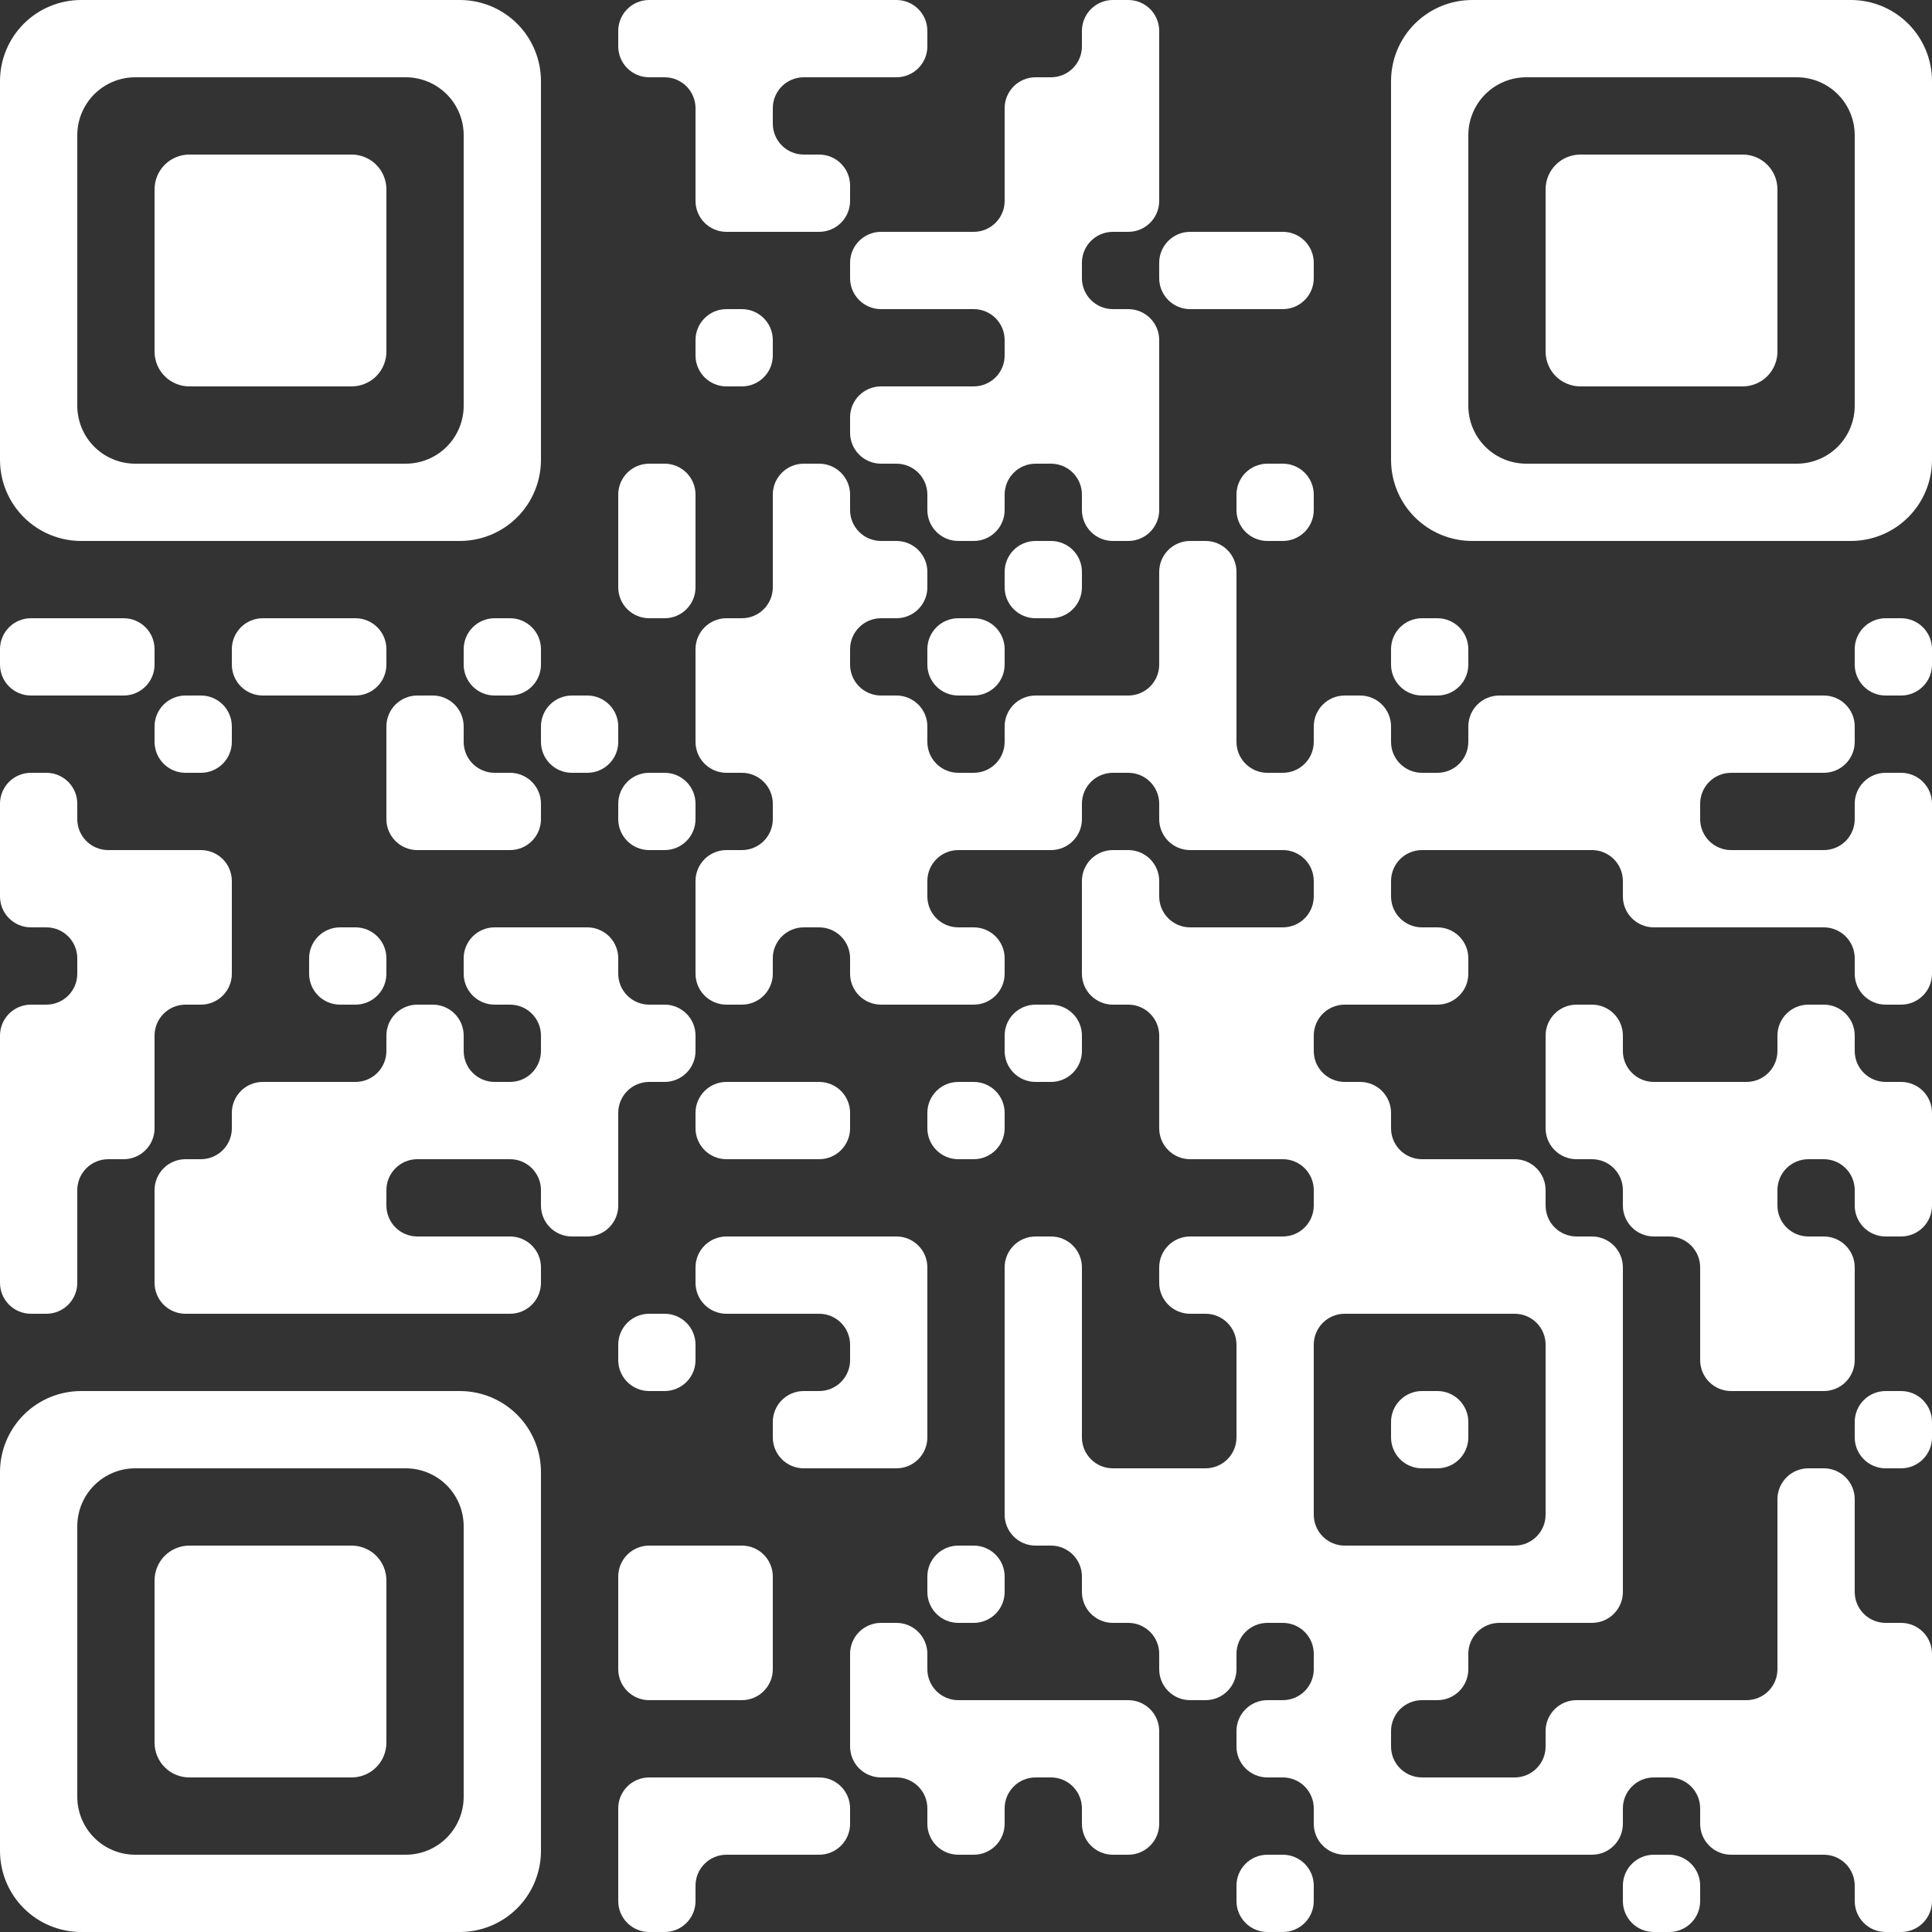 <svg width="64" height="64" viewBox="0 0 64 64" fill="none" xmlns="http://www.w3.org/2000/svg"><rect x="0" y="0" width="64" height="64" fill="#333333" stroke="none"/><g id="Qr_Code_MFS"><path id="qr dark pixels" fill-rule="evenodd" clip-rule="evenodd" d="M20.48 1.024C20.48 0.752 20.588 0.492 20.78 0.3C20.972 0.108 21.232 0 21.504 0L29.696 0C29.968 0 30.228 0.108 30.42 0.3C30.612 0.492 30.72 0.752 30.72 1.024V1.536C30.72 1.808 30.612 2.068 30.42 2.26C30.228 2.452 29.968 2.56 29.696 2.56H26.624C26.352 2.56 26.092 2.668 25.9 2.86C25.708 3.052 25.6 3.312 25.6 3.584V4.096C25.6 4.368 25.708 4.628 25.9 4.82C26.092 5.012 26.352 5.12 26.624 5.12H27.136C27.408 5.12 27.668 5.228 27.86 5.42C28.052 5.612 28.16 5.872 28.16 6.144V6.656C28.16 6.928 28.052 7.188 27.86 7.38C27.668 7.572 27.408 7.68 27.136 7.68H24.064C23.792 7.68 23.532 7.572 23.34 7.38C23.148 7.188 23.04 6.928 23.04 6.656V3.584C23.04 3.312 22.932 3.052 22.74 2.86C22.548 2.668 22.288 2.56 22.016 2.56H21.504C21.232 2.56 20.972 2.452 20.78 2.26C20.588 2.068 20.48 1.808 20.48 1.536V1.024ZM35.84 1.024C35.84 0.752 35.948 0.492 36.14 0.3C36.332 0.108 36.592 0 36.864 0L37.376 0C37.648 0 37.908 0.108 38.1 0.3C38.292 0.492 38.4 0.752 38.4 1.024V6.656C38.4 6.928 38.292 7.188 38.1 7.38C37.908 7.572 37.648 7.68 37.376 7.68H36.864C36.592 7.68 36.332 7.788 36.14 7.98C35.948 8.172 35.84 8.432 35.84 8.704V9.216C35.84 9.488 35.948 9.748 36.14 9.94C36.332 10.132 36.592 10.24 36.864 10.24H37.376C37.648 10.24 37.908 10.348 38.1 10.54C38.292 10.732 38.4 10.992 38.4 11.264V16.896C38.4 17.168 38.292 17.428 38.1 17.62C37.908 17.812 37.648 17.92 37.376 17.92H36.864C36.592 17.92 36.332 17.812 36.14 17.62C35.948 17.428 35.84 17.168 35.84 16.896V16.384C35.84 16.112 35.732 15.852 35.54 15.66C35.348 15.468 35.088 15.36 34.816 15.36H34.304C34.032 15.36 33.772 15.468 33.58 15.66C33.388 15.852 33.28 16.112 33.28 16.384V16.896C33.28 17.168 33.172 17.428 32.98 17.62C32.788 17.812 32.528 17.92 32.256 17.92H31.744C31.472 17.92 31.212 17.812 31.02 17.62C30.828 17.428 30.72 17.168 30.72 16.896V16.384C30.72 16.112 30.612 15.852 30.42 15.66C30.228 15.468 29.968 15.36 29.696 15.36H29.184C28.912 15.36 28.652 15.252 28.46 15.06C28.268 14.868 28.16 14.608 28.16 14.336V13.824C28.16 13.552 28.268 13.292 28.46 13.1C28.652 12.908 28.912 12.8 29.184 12.8H32.256C32.528 12.8 32.788 12.692 32.98 12.5C33.172 12.308 33.28 12.048 33.28 11.776V11.264C33.28 10.992 33.172 10.732 32.98 10.54C32.788 10.348 32.528 10.24 32.256 10.24H29.184C28.912 10.24 28.652 10.132 28.46 9.94C28.268 9.748 28.16 9.488 28.16 9.216V8.704C28.16 8.432 28.268 8.172 28.46 7.98C28.652 7.788 28.912 7.68 29.184 7.68H32.256C32.528 7.68 32.788 7.572 32.98 7.38C33.172 7.188 33.28 6.928 33.28 6.656V3.584C33.28 3.312 33.388 3.052 33.58 2.86C33.772 2.668 34.032 2.56 34.304 2.56H34.816C35.088 2.56 35.348 2.452 35.54 2.26C35.732 2.068 35.84 1.808 35.84 1.536V1.024ZM38.4 8.704C38.4 8.432 38.508 8.172 38.7 7.98C38.892 7.788 39.152 7.68 39.424 7.68H42.496C42.768 7.68 43.028 7.788 43.22 7.98C43.412 8.172 43.52 8.432 43.52 8.704V9.216C43.52 9.488 43.412 9.748 43.22 9.94C43.028 10.132 42.768 10.24 42.496 10.24H39.424C39.152 10.24 38.892 10.132 38.7 9.94C38.508 9.748 38.4 9.488 38.4 9.216V8.704ZM23.04 11.264C23.04 10.992 23.148 10.732 23.34 10.54C23.532 10.348 23.792 10.24 24.064 10.24H24.576C24.848 10.24 25.108 10.348 25.3 10.54C25.492 10.732 25.6 10.992 25.6 11.264V11.776C25.6 12.048 25.492 12.308 25.3 12.5C25.108 12.692 24.848 12.8 24.576 12.8H24.064C23.792 12.8 23.532 12.692 23.34 12.5C23.148 12.308 23.04 12.048 23.04 11.776V11.264ZM20.48 16.384C20.48 16.112 20.588 15.852 20.78 15.66C20.972 15.468 21.232 15.36 21.504 15.36H22.016C22.288 15.36 22.548 15.468 22.74 15.66C22.932 15.852 23.04 16.112 23.04 16.384V19.456C23.04 19.728 22.932 19.988 22.74 20.18C22.548 20.372 22.288 20.48 22.016 20.48H21.504C21.232 20.48 20.972 20.372 20.78 20.18C20.588 19.988 20.48 19.728 20.48 19.456V16.384ZM25.6 16.384C25.6 16.112 25.708 15.852 25.9 15.66C26.092 15.468 26.352 15.36 26.624 15.36H27.136C27.408 15.36 27.668 15.468 27.86 15.66C28.052 15.852 28.16 16.112 28.16 16.384V16.896C28.16 17.168 28.268 17.428 28.46 17.62C28.652 17.812 28.912 17.92 29.184 17.92H29.696C29.968 17.92 30.228 18.028 30.42 18.22C30.612 18.412 30.72 18.672 30.72 18.944V19.456C30.72 19.728 30.612 19.988 30.42 20.18C30.228 20.372 29.968 20.48 29.696 20.48H29.184C28.912 20.48 28.652 20.588 28.46 20.78C28.268 20.972 28.16 21.232 28.16 21.504V22.016C28.16 22.288 28.268 22.548 28.46 22.74C28.652 22.932 28.912 23.04 29.184 23.04H29.696C29.968 23.04 30.228 23.148 30.42 23.34C30.612 23.532 30.72 23.792 30.72 24.064V24.576C30.72 24.848 30.828 25.108 31.02 25.3C31.212 25.492 31.472 25.6 31.744 25.6H32.256C32.528 25.6 32.788 25.492 32.98 25.3C33.172 25.108 33.28 24.848 33.28 24.576V24.064C33.28 23.792 33.388 23.532 33.58 23.34C33.772 23.148 34.032 23.04 34.304 23.04H37.376C37.648 23.04 37.908 22.932 38.1 22.74C38.292 22.548 38.4 22.288 38.4 22.016V18.944C38.4 18.672 38.508 18.412 38.7 18.22C38.892 18.028 39.152 17.92 39.424 17.92H39.936C40.208 17.92 40.468 18.028 40.66 18.22C40.852 18.412 40.96 18.672 40.96 18.944V24.576C40.96 24.848 41.068 25.108 41.26 25.3C41.452 25.492 41.712 25.6 41.984 25.6H42.496C42.768 25.6 43.028 25.492 43.22 25.3C43.412 25.108 43.52 24.848 43.52 24.576V24.064C43.52 23.792 43.628 23.532 43.82 23.34C44.012 23.148 44.272 23.04 44.544 23.04H45.056C45.328 23.04 45.588 23.148 45.78 23.34C45.972 23.532 46.08 23.792 46.08 24.064V24.576C46.08 24.848 46.188 25.108 46.38 25.3C46.572 25.492 46.832 25.6 47.104 25.6H47.616C47.888 25.6 48.148 25.492 48.34 25.3C48.532 25.108 48.64 24.848 48.64 24.576V24.064C48.64 23.792 48.748 23.532 48.94 23.34C49.132 23.148 49.392 23.04 49.664 23.04H60.416C60.688 23.04 60.948 23.148 61.14 23.34C61.332 23.532 61.44 23.792 61.44 24.064V24.576C61.44 24.848 61.332 25.108 61.14 25.3C60.948 25.492 60.688 25.6 60.416 25.6H57.344C57.072 25.6 56.812 25.708 56.62 25.9C56.428 26.092 56.32 26.352 56.32 26.624V27.136C56.32 27.408 56.428 27.668 56.62 27.86C56.812 28.052 57.072 28.16 57.344 28.16H60.416C60.688 28.16 60.948 28.052 61.14 27.86C61.332 27.668 61.44 27.408 61.44 27.136V26.624C61.44 26.352 61.548 26.092 61.74 25.9C61.932 25.708 62.192 25.6 62.464 25.6H62.976C63.248 25.6 63.508 25.708 63.7 25.9C63.892 26.092 64 26.352 64 26.624V32.256C64 32.528 63.892 32.788 63.7 32.98C63.508 33.172 63.248 33.28 62.976 33.28H62.464C62.192 33.28 61.932 33.172 61.74 32.98C61.548 32.788 61.44 32.528 61.44 32.256V31.744C61.44 31.472 61.332 31.212 61.14 31.02C60.948 30.828 60.688 30.72 60.416 30.72H54.784C54.512 30.72 54.252 30.612 54.06 30.42C53.868 30.228 53.76 29.968 53.76 29.696V29.184C53.76 28.912 53.652 28.652 53.46 28.46C53.268 28.268 53.008 28.16 52.736 28.16H47.104C46.832 28.16 46.572 28.268 46.38 28.46C46.188 28.652 46.08 28.912 46.08 29.184V29.696C46.08 29.968 46.188 30.228 46.38 30.42C46.572 30.612 46.832 30.72 47.104 30.72H47.616C47.888 30.72 48.148 30.828 48.34 31.02C48.532 31.212 48.64 31.472 48.64 31.744V32.256C48.64 32.528 48.532 32.788 48.34 32.98C48.148 33.172 47.888 33.28 47.616 33.28H44.544C44.272 33.28 44.012 33.388 43.82 33.58C43.628 33.772 43.52 34.032 43.52 34.304V34.816C43.52 35.088 43.628 35.348 43.82 35.54C44.012 35.732 44.272 35.84 44.544 35.84H45.056C45.328 35.84 45.588 35.948 45.78 36.14C45.972 36.332 46.08 36.592 46.08 36.864V37.376C46.08 37.648 46.188 37.908 46.38 38.1C46.572 38.292 46.832 38.4 47.104 38.4H50.176C50.448 38.4 50.708 38.508 50.9 38.7C51.092 38.892 51.2 39.152 51.2 39.424V39.936C51.2 40.208 51.308 40.468 51.5 40.66C51.692 40.852 51.952 40.96 52.224 40.96H52.736C53.008 40.96 53.268 41.068 53.46 41.26C53.652 41.452 53.76 41.712 53.76 41.984V52.736C53.76 53.008 53.652 53.268 53.46 53.46C53.268 53.652 53.008 53.76 52.736 53.76H49.664C49.392 53.76 49.132 53.868 48.94 54.06C48.748 54.252 48.64 54.512 48.64 54.784V55.296C48.64 55.568 48.532 55.828 48.34 56.02C48.148 56.212 47.888 56.32 47.616 56.32H47.104C46.832 56.32 46.572 56.428 46.38 56.62C46.188 56.812 46.08 57.072 46.08 57.344V57.856C46.08 58.128 46.188 58.388 46.38 58.58C46.572 58.772 46.832 58.88 47.104 58.88H50.176C50.448 58.88 50.708 58.772 50.9 58.58C51.092 58.388 51.2 58.128 51.2 57.856V57.344C51.2 57.072 51.308 56.812 51.5 56.62C51.692 56.428 51.952 56.32 52.224 56.32H57.856C58.128 56.32 58.388 56.212 58.58 56.02C58.772 55.828 58.88 55.568 58.88 55.296V49.664C58.88 49.392 58.988 49.132 59.18 48.94C59.372 48.748 59.632 48.64 59.904 48.64H60.416C60.688 48.64 60.948 48.748 61.14 48.94C61.332 49.132 61.44 49.392 61.44 49.664V52.736C61.44 53.008 61.548 53.268 61.74 53.46C61.932 53.652 62.192 53.76 62.464 53.76H62.976C63.248 53.76 63.508 53.868 63.7 54.06C63.892 54.252 64 54.512 64 54.784V62.976C64 63.248 63.892 63.508 63.7 63.7C63.508 63.892 63.248 64 62.976 64H62.464C62.192 64 61.932 63.892 61.74 63.7C61.548 63.508 61.44 63.248 61.44 62.976V62.464C61.44 62.192 61.332 61.932 61.14 61.74C60.948 61.548 60.688 61.44 60.416 61.44H57.344C57.072 61.44 56.812 61.332 56.62 61.14C56.428 60.948 56.32 60.688 56.32 60.416V59.904C56.32 59.632 56.212 59.372 56.02 59.18C55.828 58.988 55.568 58.88 55.296 58.88H54.784C54.512 58.88 54.252 58.988 54.06 59.18C53.868 59.372 53.76 59.632 53.76 59.904V60.416C53.76 60.688 53.652 60.948 53.46 61.14C53.268 61.332 53.008 61.44 52.736 61.44H44.544C44.272 61.44 44.012 61.332 43.82 61.14C43.628 60.948 43.52 60.688 43.52 60.416V59.904C43.52 59.632 43.412 59.372 43.22 59.18C43.028 58.988 42.768 58.88 42.496 58.88H41.984C41.712 58.88 41.452 58.772 41.26 58.58C41.068 58.388 40.96 58.128 40.96 57.856V57.344C40.96 57.072 41.068 56.812 41.26 56.62C41.452 56.428 41.712 56.32 41.984 56.32H42.496C42.768 56.32 43.028 56.212 43.22 56.02C43.412 55.828 43.52 55.568 43.52 55.296V54.784C43.52 54.512 43.412 54.252 43.22 54.06C43.028 53.868 42.768 53.76 42.496 53.76H41.984C41.712 53.76 41.452 53.868 41.26 54.06C41.068 54.252 40.96 54.512 40.96 54.784V55.296C40.96 55.568 40.852 55.828 40.66 56.02C40.468 56.212 40.208 56.32 39.936 56.32H39.424C39.152 56.32 38.892 56.212 38.7 56.02C38.508 55.828 38.4 55.568 38.4 55.296V54.784C38.4 54.512 38.292 54.252 38.1 54.06C37.908 53.868 37.648 53.76 37.376 53.76H36.864C36.592 53.76 36.332 53.652 36.14 53.46C35.948 53.268 35.84 53.008 35.84 52.736V52.224C35.84 51.952 35.732 51.692 35.54 51.5C35.348 51.308 35.088 51.2 34.816 51.2H34.304C34.032 51.2 33.772 51.092 33.58 50.9C33.388 50.708 33.28 50.448 33.28 50.176V41.984C33.28 41.712 33.388 41.452 33.58 41.26C33.772 41.068 34.032 40.96 34.304 40.96H34.816C35.088 40.96 35.348 41.068 35.54 41.26C35.732 41.452 35.84 41.712 35.84 41.984V47.616C35.84 47.888 35.948 48.148 36.14 48.34C36.332 48.532 36.592 48.64 36.864 48.64H39.936C40.208 48.64 40.468 48.532 40.66 48.34C40.852 48.148 40.96 47.888 40.96 47.616V44.544C40.96 44.272 40.852 44.012 40.66 43.82C40.468 43.628 40.208 43.52 39.936 43.52H39.424C39.152 43.52 38.892 43.412 38.7 43.22C38.508 43.028 38.4 42.768 38.4 42.496V41.984C38.4 41.712 38.508 41.452 38.7 41.26C38.892 41.068 39.152 40.96 39.424 40.96H42.496C42.768 40.96 43.028 40.852 43.22 40.66C43.412 40.468 43.52 40.208 43.52 39.936V39.424C43.52 39.152 43.412 38.892 43.22 38.7C43.028 38.508 42.768 38.4 42.496 38.4H39.424C39.152 38.4 38.892 38.292 38.7 38.1C38.508 37.908 38.4 37.648 38.4 37.376V34.304C38.4 34.032 38.292 33.772 38.1 33.58C37.908 33.388 37.648 33.28 37.376 33.28H36.864C36.592 33.28 36.332 33.172 36.14 32.98C35.948 32.788 35.84 32.528 35.84 32.256V29.184C35.84 28.912 35.948 28.652 36.14 28.46C36.332 28.268 36.592 28.16 36.864 28.16H37.376C37.648 28.16 37.908 28.268 38.1 28.46C38.292 28.652 38.4 28.912 38.4 29.184V29.696C38.4 29.968 38.508 30.228 38.7 30.42C38.892 30.612 39.152 30.72 39.424 30.72H42.496C42.768 30.72 43.028 30.612 43.22 30.42C43.412 30.228 43.52 29.968 43.52 29.696V29.184C43.52 28.912 43.412 28.652 43.22 28.46C43.028 28.268 42.768 28.16 42.496 28.16H39.424C39.152 28.16 38.892 28.052 38.7 27.86C38.508 27.668 38.4 27.408 38.4 27.136V26.624C38.4 26.352 38.292 26.092 38.1 25.9C37.908 25.708 37.648 25.6 37.376 25.6H36.864C36.592 25.6 36.332 25.708 36.14 25.9C35.948 26.092 35.84 26.352 35.84 26.624V27.136C35.84 27.408 35.732 27.668 35.54 27.86C35.348 28.052 35.088 28.16 34.816 28.16H31.744C31.472 28.16 31.212 28.268 31.02 28.46C30.828 28.652 30.72 28.912 30.72 29.184V29.696C30.72 29.968 30.828 30.228 31.02 30.42C31.212 30.612 31.472 30.72 31.744 30.72H32.256C32.528 30.72 32.788 30.828 32.98 31.02C33.172 31.212 33.28 31.472 33.28 31.744V32.256C33.28 32.528 33.172 32.788 32.98 32.98C32.788 33.172 32.528 33.28 32.256 33.28H29.184C28.912 33.28 28.652 33.172 28.46 32.98C28.268 32.788 28.16 32.528 28.16 32.256V31.744C28.16 31.472 28.052 31.212 27.86 31.02C27.668 30.828 27.408 30.72 27.136 30.72H26.624C26.352 30.72 26.092 30.828 25.9 31.02C25.708 31.212 25.6 31.472 25.6 31.744V32.256C25.6 32.528 25.492 32.788 25.3 32.98C25.108 33.172 24.848 33.28 24.576 33.28H24.064C23.792 33.28 23.532 33.172 23.34 32.98C23.148 32.788 23.04 32.528 23.04 32.256V29.184C23.04 28.912 23.148 28.652 23.34 28.46C23.532 28.268 23.792 28.16 24.064 28.16H24.576C24.848 28.16 25.108 28.052 25.3 27.86C25.492 27.668 25.6 27.408 25.6 27.136V26.624C25.6 26.352 25.492 26.092 25.3 25.9C25.108 25.708 24.848 25.6 24.576 25.6H24.064C23.792 25.6 23.532 25.492 23.34 25.3C23.148 25.108 23.04 24.848 23.04 24.576V21.504C23.04 21.232 23.148 20.972 23.34 20.78C23.532 20.588 23.792 20.48 24.064 20.48H24.576C24.848 20.48 25.108 20.372 25.3 20.18C25.492 19.988 25.6 19.728 25.6 19.456V16.384ZM43.52 44.544C43.52 44.272 43.628 44.012 43.82 43.82C44.012 43.628 44.272 43.52 44.544 43.52H50.176C50.448 43.52 50.708 43.628 50.9 43.82C51.092 44.012 51.2 44.272 51.2 44.544V50.176C51.2 50.448 51.092 50.708 50.9 50.9C50.708 51.092 50.448 51.2 50.176 51.2H44.544C44.272 51.2 44.012 51.092 43.82 50.9C43.628 50.708 43.52 50.448 43.52 50.176V44.544ZM40.96 16.384C40.96 16.112 41.068 15.852 41.26 15.66C41.452 15.468 41.712 15.36 41.984 15.36H42.496C42.768 15.36 43.028 15.468 43.22 15.66C43.412 15.852 43.52 16.112 43.52 16.384V16.896C43.52 17.168 43.412 17.428 43.22 17.62C43.028 17.812 42.768 17.92 42.496 17.92H41.984C41.712 17.92 41.452 17.812 41.26 17.62C41.068 17.428 40.96 17.168 40.96 16.896V16.384ZM33.28 18.944C33.28 18.672 33.388 18.412 33.58 18.22C33.772 18.028 34.032 17.92 34.304 17.92H34.816C35.088 17.92 35.348 18.028 35.54 18.22C35.732 18.412 35.84 18.672 35.84 18.944V19.456C35.84 19.728 35.732 19.988 35.54 20.18C35.348 20.372 35.088 20.48 34.816 20.48H34.304C34.032 20.48 33.772 20.372 33.58 20.18C33.388 19.988 33.28 19.728 33.28 19.456V18.944ZM0 21.504C0 21.232 0.108 20.972 0.3 20.78C0.492 20.588 0.752 20.48 1.024 20.48H4.096C4.368 20.48 4.628 20.588 4.82 20.78C5.012 20.972 5.12 21.232 5.12 21.504V22.016C5.12 22.288 5.012 22.548 4.82 22.74C4.628 22.932 4.368 23.04 4.096 23.04H1.024C0.752 23.04 0.492 22.932 0.3 22.74C0.108 22.548 0 22.288 0 22.016L0 21.504ZM7.68 21.504C7.68 21.232 7.788 20.972 7.98 20.78C8.172 20.588 8.432 20.48 8.704 20.48H11.776C12.048 20.48 12.308 20.588 12.5 20.78C12.692 20.972 12.8 21.232 12.8 21.504V22.016C12.8 22.288 12.692 22.548 12.5 22.74C12.308 22.932 12.048 23.04 11.776 23.04H8.704C8.432 23.04 8.172 22.932 7.98 22.74C7.788 22.548 7.68 22.288 7.68 22.016V21.504ZM15.36 21.504C15.36 21.232 15.468 20.972 15.66 20.78C15.852 20.588 16.112 20.48 16.384 20.48H16.896C17.168 20.48 17.428 20.588 17.62 20.78C17.812 20.972 17.92 21.232 17.92 21.504V22.016C17.92 22.288 17.812 22.548 17.62 22.74C17.428 22.932 17.168 23.04 16.896 23.04H16.384C16.112 23.04 15.852 22.932 15.66 22.74C15.468 22.548 15.36 22.288 15.36 22.016V21.504ZM30.72 21.504C30.72 21.232 30.828 20.972 31.02 20.78C31.212 20.588 31.472 20.48 31.744 20.48H32.256C32.528 20.48 32.788 20.588 32.98 20.78C33.172 20.972 33.28 21.232 33.28 21.504V22.016C33.28 22.288 33.172 22.548 32.98 22.74C32.788 22.932 32.528 23.04 32.256 23.04H31.744C31.472 23.04 31.212 22.932 31.02 22.74C30.828 22.548 30.72 22.288 30.72 22.016V21.504ZM46.08 21.504C46.08 21.232 46.188 20.972 46.38 20.78C46.572 20.588 46.832 20.48 47.104 20.48H47.616C47.888 20.48 48.148 20.588 48.34 20.78C48.532 20.972 48.64 21.232 48.64 21.504V22.016C48.64 22.288 48.532 22.548 48.34 22.74C48.148 22.932 47.888 23.04 47.616 23.04H47.104C46.832 23.04 46.572 22.932 46.38 22.74C46.188 22.548 46.08 22.288 46.08 22.016V21.504ZM61.44 21.504C61.44 21.232 61.548 20.972 61.74 20.78C61.932 20.588 62.192 20.48 62.464 20.48H62.976C63.248 20.48 63.508 20.588 63.7 20.78C63.892 20.972 64 21.232 64 21.504V22.016C64 22.288 63.892 22.548 63.7 22.74C63.508 22.932 63.248 23.04 62.976 23.04H62.464C62.192 23.04 61.932 22.932 61.74 22.74C61.548 22.548 61.44 22.288 61.44 22.016V21.504ZM5.12 24.064C5.12 23.792 5.228 23.532 5.42 23.34C5.612 23.148 5.872 23.04 6.144 23.04H6.656C6.928 23.04 7.188 23.148 7.38 23.34C7.572 23.532 7.68 23.792 7.68 24.064V24.576C7.68 24.848 7.572 25.108 7.38 25.3C7.188 25.492 6.928 25.6 6.656 25.6H6.144C5.872 25.6 5.612 25.492 5.42 25.3C5.228 25.108 5.12 24.848 5.12 24.576V24.064ZM12.8 24.064C12.8 23.792 12.908 23.532 13.1 23.34C13.292 23.148 13.552 23.04 13.824 23.04H14.336C14.608 23.04 14.868 23.148 15.06 23.34C15.252 23.532 15.36 23.792 15.36 24.064V24.576C15.36 24.848 15.468 25.108 15.66 25.3C15.852 25.492 16.112 25.6 16.384 25.6H16.896C17.168 25.6 17.428 25.708 17.62 25.9C17.812 26.092 17.92 26.352 17.92 26.624V27.136C17.92 27.408 17.812 27.668 17.62 27.86C17.428 28.052 17.168 28.16 16.896 28.16H13.824C13.552 28.16 13.292 28.052 13.1 27.86C12.908 27.668 12.8 27.408 12.8 27.136V24.064ZM17.92 24.064C17.92 23.792 18.028 23.532 18.22 23.34C18.412 23.148 18.672 23.04 18.944 23.04H19.456C19.728 23.04 19.988 23.148 20.18 23.34C20.372 23.532 20.48 23.792 20.48 24.064V24.576C20.48 24.848 20.372 25.108 20.18 25.3C19.988 25.492 19.728 25.6 19.456 25.6H18.944C18.672 25.6 18.412 25.492 18.22 25.3C18.028 25.108 17.92 24.848 17.92 24.576V24.064ZM0 26.624C0 26.352 0.108 26.092 0.3 25.9C0.492 25.708 0.752 25.6 1.024 25.6H1.536C1.808 25.6 2.068 25.708 2.26 25.9C2.452 26.092 2.56 26.352 2.56 26.624V27.136C2.56 27.408 2.668 27.668 2.86 27.86C3.052 28.052 3.312 28.16 3.584 28.16H6.656C6.928 28.16 7.188 28.268 7.38 28.46C7.572 28.652 7.68 28.912 7.68 29.184V32.256C7.68 32.528 7.572 32.788 7.38 32.98C7.188 33.172 6.928 33.28 6.656 33.28H6.144C5.872 33.28 5.612 33.388 5.42 33.58C5.228 33.772 5.12 34.032 5.12 34.304V37.376C5.12 37.648 5.012 37.908 4.82 38.1C4.628 38.292 4.368 38.4 4.096 38.4H3.584C3.312 38.4 3.052 38.508 2.86 38.7C2.668 38.892 2.56 39.152 2.56 39.424V42.496C2.56 42.768 2.452 43.028 2.26 43.22C2.068 43.412 1.808 43.52 1.536 43.52H1.024C0.752 43.52 0.492 43.412 0.3 43.22C0.108 43.028 0 42.768 0 42.496L0 34.304C0 34.032 0.108 33.772 0.3 33.58C0.492 33.388 0.752 33.28 1.024 33.28H1.536C1.808 33.28 2.068 33.172 2.26 32.98C2.452 32.788 2.56 32.528 2.56 32.256V31.744C2.56 31.472 2.452 31.212 2.26 31.02C2.068 30.828 1.808 30.72 1.536 30.72H1.024C0.752 30.72 0.492 30.612 0.3 30.42C0.108 30.228 0 29.968 0 29.696L0 26.624ZM20.48 26.624C20.48 26.352 20.588 26.092 20.78 25.9C20.972 25.708 21.232 25.6 21.504 25.6H22.016C22.288 25.6 22.548 25.708 22.74 25.9C22.932 26.092 23.04 26.352 23.04 26.624V27.136C23.04 27.408 22.932 27.668 22.74 27.86C22.548 28.052 22.288 28.16 22.016 28.16H21.504C21.232 28.16 20.972 28.052 20.78 27.86C20.588 27.668 20.48 27.408 20.48 27.136V26.624ZM10.24 31.744C10.24 31.472 10.348 31.212 10.54 31.02C10.732 30.828 10.992 30.72 11.264 30.72H11.776C12.048 30.72 12.308 30.828 12.5 31.02C12.692 31.212 12.8 31.472 12.8 31.744V32.256C12.8 32.528 12.692 32.788 12.5 32.98C12.308 33.172 12.048 33.28 11.776 33.28H11.264C10.992 33.28 10.732 33.172 10.54 32.98C10.348 32.788 10.24 32.528 10.24 32.256V31.744ZM15.36 31.744C15.36 31.472 15.468 31.212 15.66 31.02C15.852 30.828 16.112 30.72 16.384 30.72H19.456C19.728 30.72 19.988 30.828 20.18 31.02C20.372 31.212 20.48 31.472 20.48 31.744V32.256C20.48 32.528 20.588 32.788 20.78 32.98C20.972 33.172 21.232 33.28 21.504 33.28H22.016C22.288 33.28 22.548 33.388 22.74 33.58C22.932 33.772 23.04 34.032 23.04 34.304V34.816C23.04 35.088 22.932 35.348 22.74 35.54C22.548 35.732 22.288 35.84 22.016 35.84H21.504C21.232 35.84 20.972 35.948 20.78 36.14C20.588 36.332 20.48 36.592 20.48 36.864V39.936C20.48 40.208 20.372 40.468 20.18 40.66C19.988 40.852 19.728 40.96 19.456 40.96H18.944C18.672 40.96 18.412 40.852 18.22 40.66C18.028 40.468 17.92 40.208 17.92 39.936V39.424C17.92 39.152 17.812 38.892 17.62 38.7C17.428 38.508 17.168 38.4 16.896 38.4H13.824C13.552 38.4 13.292 38.508 13.1 38.7C12.908 38.892 12.8 39.152 12.8 39.424V39.936C12.8 40.208 12.908 40.468 13.1 40.66C13.292 40.852 13.552 40.96 13.824 40.96H16.896C17.168 40.96 17.428 41.068 17.62 41.26C17.812 41.452 17.92 41.712 17.92 41.984V42.496C17.92 42.768 17.812 43.028 17.62 43.22C17.428 43.412 17.168 43.52 16.896 43.52H6.144C5.872 43.52 5.612 43.412 5.42 43.22C5.228 43.028 5.12 42.768 5.12 42.496V39.424C5.12 39.152 5.228 38.892 5.42 38.7C5.612 38.508 5.872 38.4 6.144 38.4H6.656C6.928 38.4 7.188 38.292 7.38 38.1C7.572 37.908 7.68 37.648 7.68 37.376V36.864C7.68 36.592 7.788 36.332 7.98 36.14C8.172 35.948 8.432 35.84 8.704 35.84H11.776C12.048 35.84 12.308 35.732 12.5 35.54C12.692 35.348 12.8 35.088 12.8 34.816V34.304C12.8 34.032 12.908 33.772 13.1 33.58C13.292 33.388 13.552 33.28 13.824 33.28H14.336C14.608 33.28 14.868 33.388 15.06 33.58C15.252 33.772 15.36 34.032 15.36 34.304V34.816C15.36 35.088 15.468 35.348 15.66 35.54C15.852 35.732 16.112 35.84 16.384 35.84H16.896C17.168 35.84 17.428 35.732 17.62 35.54C17.812 35.348 17.92 35.088 17.92 34.816V34.304C17.92 34.032 17.812 33.772 17.62 33.58C17.428 33.388 17.168 33.28 16.896 33.28H16.384C16.112 33.28 15.852 33.172 15.66 32.98C15.468 32.788 15.36 32.528 15.36 32.256V31.744ZM33.28 34.304C33.28 34.032 33.388 33.772 33.58 33.58C33.772 33.388 34.032 33.28 34.304 33.28H34.816C35.088 33.28 35.348 33.388 35.54 33.58C35.732 33.772 35.84 34.032 35.84 34.304V34.816C35.84 35.088 35.732 35.348 35.54 35.54C35.348 35.732 35.088 35.84 34.816 35.84H34.304C34.032 35.84 33.772 35.732 33.58 35.54C33.388 35.348 33.28 35.088 33.28 34.816V34.304ZM51.2 34.304C51.2 34.032 51.308 33.772 51.5 33.58C51.692 33.388 51.952 33.28 52.224 33.28H52.736C53.008 33.28 53.268 33.388 53.46 33.58C53.652 33.772 53.76 34.032 53.76 34.304V34.816C53.76 35.088 53.868 35.348 54.06 35.54C54.252 35.732 54.512 35.84 54.784 35.84H57.856C58.128 35.84 58.388 35.732 58.58 35.54C58.772 35.348 58.88 35.088 58.88 34.816V34.304C58.88 34.032 58.988 33.772 59.18 33.58C59.372 33.388 59.632 33.28 59.904 33.28H60.416C60.688 33.28 60.948 33.388 61.14 33.58C61.332 33.772 61.44 34.032 61.44 34.304V34.816C61.44 35.088 61.548 35.348 61.74 35.54C61.932 35.732 62.192 35.84 62.464 35.84H62.976C63.248 35.84 63.508 35.948 63.7 36.14C63.892 36.332 64 36.592 64 36.864V39.936C64 40.208 63.892 40.468 63.7 40.66C63.508 40.852 63.248 40.96 62.976 40.96H62.464C62.192 40.96 61.932 40.852 61.74 40.66C61.548 40.468 61.44 40.208 61.44 39.936V39.424C61.44 39.152 61.332 38.892 61.14 38.7C60.948 38.508 60.688 38.4 60.416 38.4H59.904C59.632 38.4 59.372 38.508 59.18 38.7C58.988 38.892 58.88 39.152 58.88 39.424V39.936C58.88 40.208 58.988 40.468 59.18 40.66C59.372 40.852 59.632 40.96 59.904 40.96H60.416C60.688 40.96 60.948 41.068 61.14 41.26C61.332 41.452 61.44 41.712 61.44 41.984V45.056C61.44 45.328 61.332 45.588 61.14 45.78C60.948 45.972 60.688 46.08 60.416 46.08H57.344C57.072 46.08 56.812 45.972 56.62 45.78C56.428 45.588 56.32 45.328 56.32 45.056V41.984C56.32 41.712 56.212 41.452 56.02 41.26C55.828 41.068 55.568 40.96 55.296 40.96H54.784C54.512 40.96 54.252 40.852 54.06 40.66C53.868 40.468 53.76 40.208 53.76 39.936V39.424C53.76 39.152 53.652 38.892 53.46 38.7C53.268 38.508 53.008 38.4 52.736 38.4H52.224C51.952 38.4 51.692 38.292 51.5 38.1C51.308 37.908 51.2 37.648 51.2 37.376V34.304ZM23.04 36.864C23.04 36.592 23.148 36.332 23.34 36.14C23.532 35.948 23.792 35.84 24.064 35.84H27.136C27.408 35.84 27.668 35.948 27.86 36.14C28.052 36.332 28.16 36.592 28.16 36.864V37.376C28.16 37.648 28.052 37.908 27.86 38.1C27.668 38.292 27.408 38.4 27.136 38.4H24.064C23.792 38.4 23.532 38.292 23.34 38.1C23.148 37.908 23.04 37.648 23.04 37.376V36.864ZM30.72 36.864C30.72 36.592 30.828 36.332 31.02 36.14C31.212 35.948 31.472 35.84 31.744 35.84H32.256C32.528 35.84 32.788 35.948 32.98 36.14C33.172 36.332 33.28 36.592 33.28 36.864V37.376C33.28 37.648 33.172 37.908 32.98 38.1C32.788 38.292 32.528 38.4 32.256 38.4H31.744C31.472 38.4 31.212 38.292 31.02 38.1C30.828 37.908 30.72 37.648 30.72 37.376V36.864ZM23.04 41.984C23.04 41.712 23.148 41.452 23.34 41.26C23.532 41.068 23.792 40.96 24.064 40.96H29.696C29.968 40.96 30.228 41.068 30.42 41.26C30.612 41.452 30.72 41.712 30.72 41.984V47.616C30.72 47.888 30.612 48.148 30.42 48.34C30.228 48.532 29.968 48.64 29.696 48.64H26.624C26.352 48.64 26.092 48.532 25.9 48.34C25.708 48.148 25.6 47.888 25.6 47.616V47.104C25.6 46.832 25.708 46.572 25.9 46.38C26.092 46.188 26.352 46.08 26.624 46.08H27.136C27.408 46.08 27.668 45.972 27.86 45.78C28.052 45.588 28.16 45.328 28.16 45.056V44.544C28.16 44.272 28.052 44.012 27.86 43.82C27.668 43.628 27.408 43.52 27.136 43.52H24.064C23.792 43.52 23.532 43.412 23.34 43.22C23.148 43.028 23.04 42.768 23.04 42.496V41.984ZM20.48 44.544C20.48 44.272 20.588 44.012 20.78 43.82C20.972 43.628 21.232 43.52 21.504 43.52H22.016C22.288 43.52 22.548 43.628 22.74 43.82C22.932 44.012 23.04 44.272 23.04 44.544V45.056C23.04 45.328 22.932 45.588 22.74 45.78C22.548 45.972 22.288 46.08 22.016 46.08H21.504C21.232 46.08 20.972 45.972 20.78 45.78C20.588 45.588 20.48 45.328 20.48 45.056V44.544ZM46.08 47.104C46.08 46.832 46.188 46.572 46.38 46.38C46.572 46.188 46.832 46.08 47.104 46.08H47.616C47.888 46.08 48.148 46.188 48.34 46.38C48.532 46.572 48.64 46.832 48.64 47.104V47.616C48.64 47.888 48.532 48.148 48.34 48.34C48.148 48.532 47.888 48.64 47.616 48.64H47.104C46.832 48.64 46.572 48.532 46.38 48.34C46.188 48.148 46.08 47.888 46.08 47.616V47.104ZM61.44 47.104C61.44 46.832 61.548 46.572 61.74 46.38C61.932 46.188 62.192 46.08 62.464 46.08H62.976C63.248 46.08 63.508 46.188 63.7 46.38C63.892 46.572 64 46.832 64 47.104V47.616C64 47.888 63.892 48.148 63.7 48.34C63.508 48.532 63.248 48.64 62.976 48.64H62.464C62.192 48.64 61.932 48.532 61.74 48.34C61.548 48.148 61.44 47.888 61.44 47.616V47.104ZM20.48 52.224C20.48 51.952 20.588 51.692 20.78 51.5C20.972 51.308 21.232 51.2 21.504 51.2H24.576C24.848 51.2 25.108 51.308 25.3 51.5C25.492 51.692 25.6 51.952 25.6 52.224V55.296C25.6 55.568 25.492 55.828 25.3 56.02C25.108 56.212 24.848 56.32 24.576 56.32H21.504C21.232 56.32 20.972 56.212 20.78 56.02C20.588 55.828 20.48 55.568 20.48 55.296V52.224ZM30.72 52.224C30.72 51.952 30.828 51.692 31.02 51.5C31.212 51.308 31.472 51.2 31.744 51.2H32.256C32.528 51.2 32.788 51.308 32.98 51.5C33.172 51.692 33.28 51.952 33.28 52.224V52.736C33.28 53.008 33.172 53.268 32.98 53.46C32.788 53.652 32.528 53.76 32.256 53.76H31.744C31.472 53.76 31.212 53.652 31.02 53.46C30.828 53.268 30.72 53.008 30.72 52.736V52.224ZM28.16 54.784C28.16 54.512 28.268 54.252 28.46 54.06C28.652 53.868 28.912 53.76 29.184 53.76H29.696C29.968 53.76 30.228 53.868 30.42 54.06C30.612 54.252 30.72 54.512 30.72 54.784V55.296C30.72 55.568 30.828 55.828 31.02 56.02C31.212 56.212 31.472 56.32 31.744 56.32H37.376C37.648 56.32 37.908 56.428 38.1 56.62C38.292 56.812 38.4 57.072 38.4 57.344V60.416C38.4 60.688 38.292 60.948 38.1 61.14C37.908 61.332 37.648 61.44 37.376 61.44H36.864C36.592 61.44 36.332 61.332 36.14 61.14C35.948 60.948 35.84 60.688 35.84 60.416V59.904C35.84 59.632 35.732 59.372 35.54 59.18C35.348 58.988 35.088 58.88 34.816 58.88H34.304C34.032 58.88 33.772 58.988 33.58 59.18C33.388 59.372 33.28 59.632 33.28 59.904V60.416C33.28 60.688 33.172 60.948 32.98 61.14C32.788 61.332 32.528 61.44 32.256 61.44H31.744C31.472 61.44 31.212 61.332 31.02 61.14C30.828 60.948 30.72 60.688 30.72 60.416V59.904C30.72 59.632 30.612 59.372 30.42 59.18C30.228 58.988 29.968 58.88 29.696 58.88H29.184C28.912 58.88 28.652 58.772 28.46 58.58C28.268 58.388 28.16 58.128 28.16 57.856V54.784ZM20.48 59.904C20.48 59.632 20.588 59.372 20.78 59.18C20.972 58.988 21.232 58.88 21.504 58.88H27.136C27.408 58.88 27.668 58.988 27.86 59.18C28.052 59.372 28.16 59.632 28.16 59.904V60.416C28.16 60.688 28.052 60.948 27.86 61.14C27.668 61.332 27.408 61.44 27.136 61.44H24.064C23.792 61.44 23.532 61.548 23.34 61.74C23.148 61.932 23.04 62.192 23.04 62.464V62.976C23.04 63.248 22.932 63.508 22.74 63.7C22.548 63.892 22.288 64 22.016 64H21.504C21.232 64 20.972 63.892 20.78 63.7C20.588 63.508 20.48 63.248 20.48 62.976V59.904ZM40.96 62.464C40.96 62.192 41.068 61.932 41.26 61.74C41.452 61.548 41.712 61.44 41.984 61.44H42.496C42.768 61.44 43.028 61.548 43.22 61.74C43.412 61.932 43.52 62.192 43.52 62.464V62.976C43.52 63.248 43.412 63.508 43.22 63.7C43.028 63.892 42.768 64 42.496 64H41.984C41.712 64 41.452 63.892 41.26 63.7C41.068 63.508 40.96 63.248 40.96 62.976V62.464ZM53.76 62.464C53.76 62.192 53.868 61.932 54.06 61.74C54.252 61.548 54.512 61.44 54.784 61.44H55.296C55.568 61.44 55.828 61.548 56.02 61.74C56.212 61.932 56.32 62.192 56.32 62.464V62.976C56.32 63.248 56.212 63.508 56.02 63.7C55.828 63.892 55.568 64 55.296 64H54.784C54.512 64 54.252 63.892 54.06 63.7C53.868 63.508 53.76 63.248 53.76 62.976V62.464Z" fill="#fff"/><path id="qr squares" fill-rule="evenodd" clip-rule="evenodd" d="M2.688 0H15.232C15.945 0 16.629 0.283 17.133 0.787C17.637 1.291 17.92 1.975 17.92 2.688V15.232C17.92 15.945 17.637 16.629 17.133 17.133C16.629 17.637 15.945 17.92 15.232 17.92H2.688C1.975 17.92 1.291 17.637 0.787 17.133C0.283 16.629 0 15.945 0 15.232L0 2.688C0 1.975 0.283 1.291 0.787 0.787C1.291 0.283 1.975 0 2.688 0ZM4.48 2.56H13.44C13.949 2.56 14.438 2.762 14.798 3.122C15.158 3.482 15.36 3.971 15.36 4.48V13.44C15.36 13.949 15.158 14.438 14.798 14.798C14.438 15.158 13.949 15.36 13.44 15.36H4.48C3.971 15.36 3.482 15.158 3.122 14.798C2.762 14.438 2.56 13.949 2.56 13.44V4.48C2.56 3.971 2.762 3.482 3.122 3.122C3.482 2.762 3.971 2.56 4.48 2.56ZM6.272 5.12H11.648C11.799 5.12 11.949 5.15 12.089 5.208C12.229 5.266 12.356 5.35 12.463 5.457C12.57 5.564 12.654 5.691 12.712 5.831C12.77 5.971 12.8 6.121 12.8 6.272V11.648C12.8 11.799 12.77 11.949 12.712 12.089C12.654 12.229 12.57 12.356 12.463 12.463C12.356 12.57 12.229 12.654 12.089 12.712C11.949 12.77 11.799 12.8 11.648 12.8H6.272C6.121 12.8 5.971 12.77 5.831 12.712C5.691 12.654 5.564 12.57 5.457 12.463C5.35 12.356 5.266 12.229 5.208 12.089C5.15 11.949 5.12 11.799 5.12 11.648V6.272C5.12 6.121 5.15 5.971 5.208 5.831C5.266 5.691 5.35 5.564 5.457 5.457C5.564 5.35 5.691 5.266 5.831 5.208C5.971 5.15 6.121 5.12 6.272 5.12ZM48.768 0H61.312C62.025 0 62.709 0.283 63.213 0.787C63.717 1.291 64 1.975 64 2.688V15.232C64 15.945 63.717 16.629 63.213 17.133C62.709 17.637 62.025 17.92 61.312 17.92H48.768C48.055 17.92 47.371 17.637 46.867 17.133C46.363 16.629 46.08 15.945 46.08 15.232V2.688C46.08 1.975 46.363 1.291 46.867 0.787C47.371 0.283 48.055 0 48.768 0ZM50.56 2.56H59.52C60.029 2.56 60.518 2.762 60.878 3.122C61.238 3.482 61.44 3.971 61.44 4.48V13.44C61.44 13.949 61.238 14.438 60.878 14.798C60.518 15.158 60.029 15.36 59.52 15.36H50.56C50.051 15.36 49.562 15.158 49.202 14.798C48.842 14.438 48.64 13.949 48.64 13.44V4.48C48.64 3.971 48.842 3.482 49.202 3.122C49.562 2.762 50.051 2.56 50.56 2.56ZM52.352 5.12H57.728C58.033 5.12 58.327 5.241 58.543 5.457C58.759 5.673 58.88 5.966 58.88 6.272V11.648C58.88 11.799 58.85 11.949 58.792 12.089C58.734 12.229 58.65 12.356 58.543 12.463C58.436 12.57 58.309 12.654 58.169 12.712C58.029 12.77 57.879 12.8 57.728 12.8H52.352C52.201 12.8 52.051 12.77 51.911 12.712C51.771 12.654 51.644 12.57 51.537 12.463C51.43 12.356 51.346 12.229 51.288 12.089C51.23 11.949 51.2 11.799 51.2 11.648V6.272C51.2 5.966 51.321 5.673 51.537 5.457C51.754 5.241 52.047 5.12 52.352 5.12ZM2.688 46.08H15.232C15.945 46.08 16.629 46.363 17.133 46.867C17.637 47.371 17.92 48.055 17.92 48.768V61.312C17.92 62.025 17.637 62.709 17.133 63.213C16.629 63.717 15.945 64 15.232 64H2.688C1.975 64 1.291 63.717 0.787 63.213C0.283 62.709 0 62.025 0 61.312L0 48.768C0 48.055 0.283 47.371 0.787 46.867C1.291 46.363 1.975 46.08 2.688 46.08ZM4.48 48.64H13.44C13.949 48.64 14.438 48.842 14.798 49.202C15.158 49.562 15.36 50.051 15.36 50.56V59.52C15.36 60.029 15.158 60.518 14.798 60.878C14.438 61.238 13.949 61.44 13.44 61.44H4.48C3.971 61.44 3.482 61.238 3.122 60.878C2.762 60.518 2.56 60.029 2.56 59.52V50.56C2.56 50.051 2.762 49.562 3.122 49.202C3.482 48.842 3.971 48.64 4.48 48.64ZM6.272 51.2H11.648C11.799 51.2 11.949 51.23 12.089 51.288C12.229 51.346 12.356 51.43 12.463 51.537C12.57 51.644 12.654 51.771 12.712 51.911C12.77 52.051 12.8 52.201 12.8 52.352V57.728C12.8 57.879 12.77 58.029 12.712 58.169C12.654 58.309 12.57 58.436 12.463 58.543C12.356 58.65 12.229 58.734 12.089 58.792C11.949 58.85 11.799 58.88 11.648 58.88H6.272C5.966 58.88 5.673 58.759 5.457 58.543C5.241 58.327 5.12 58.033 5.12 57.728V52.352C5.12 52.201 5.15 52.051 5.208 51.911C5.266 51.771 5.35 51.644 5.457 51.537C5.564 51.43 5.691 51.346 5.831 51.288C5.971 51.23 6.121 51.2 6.272 51.2Z" fill="#fff"/></g></svg>